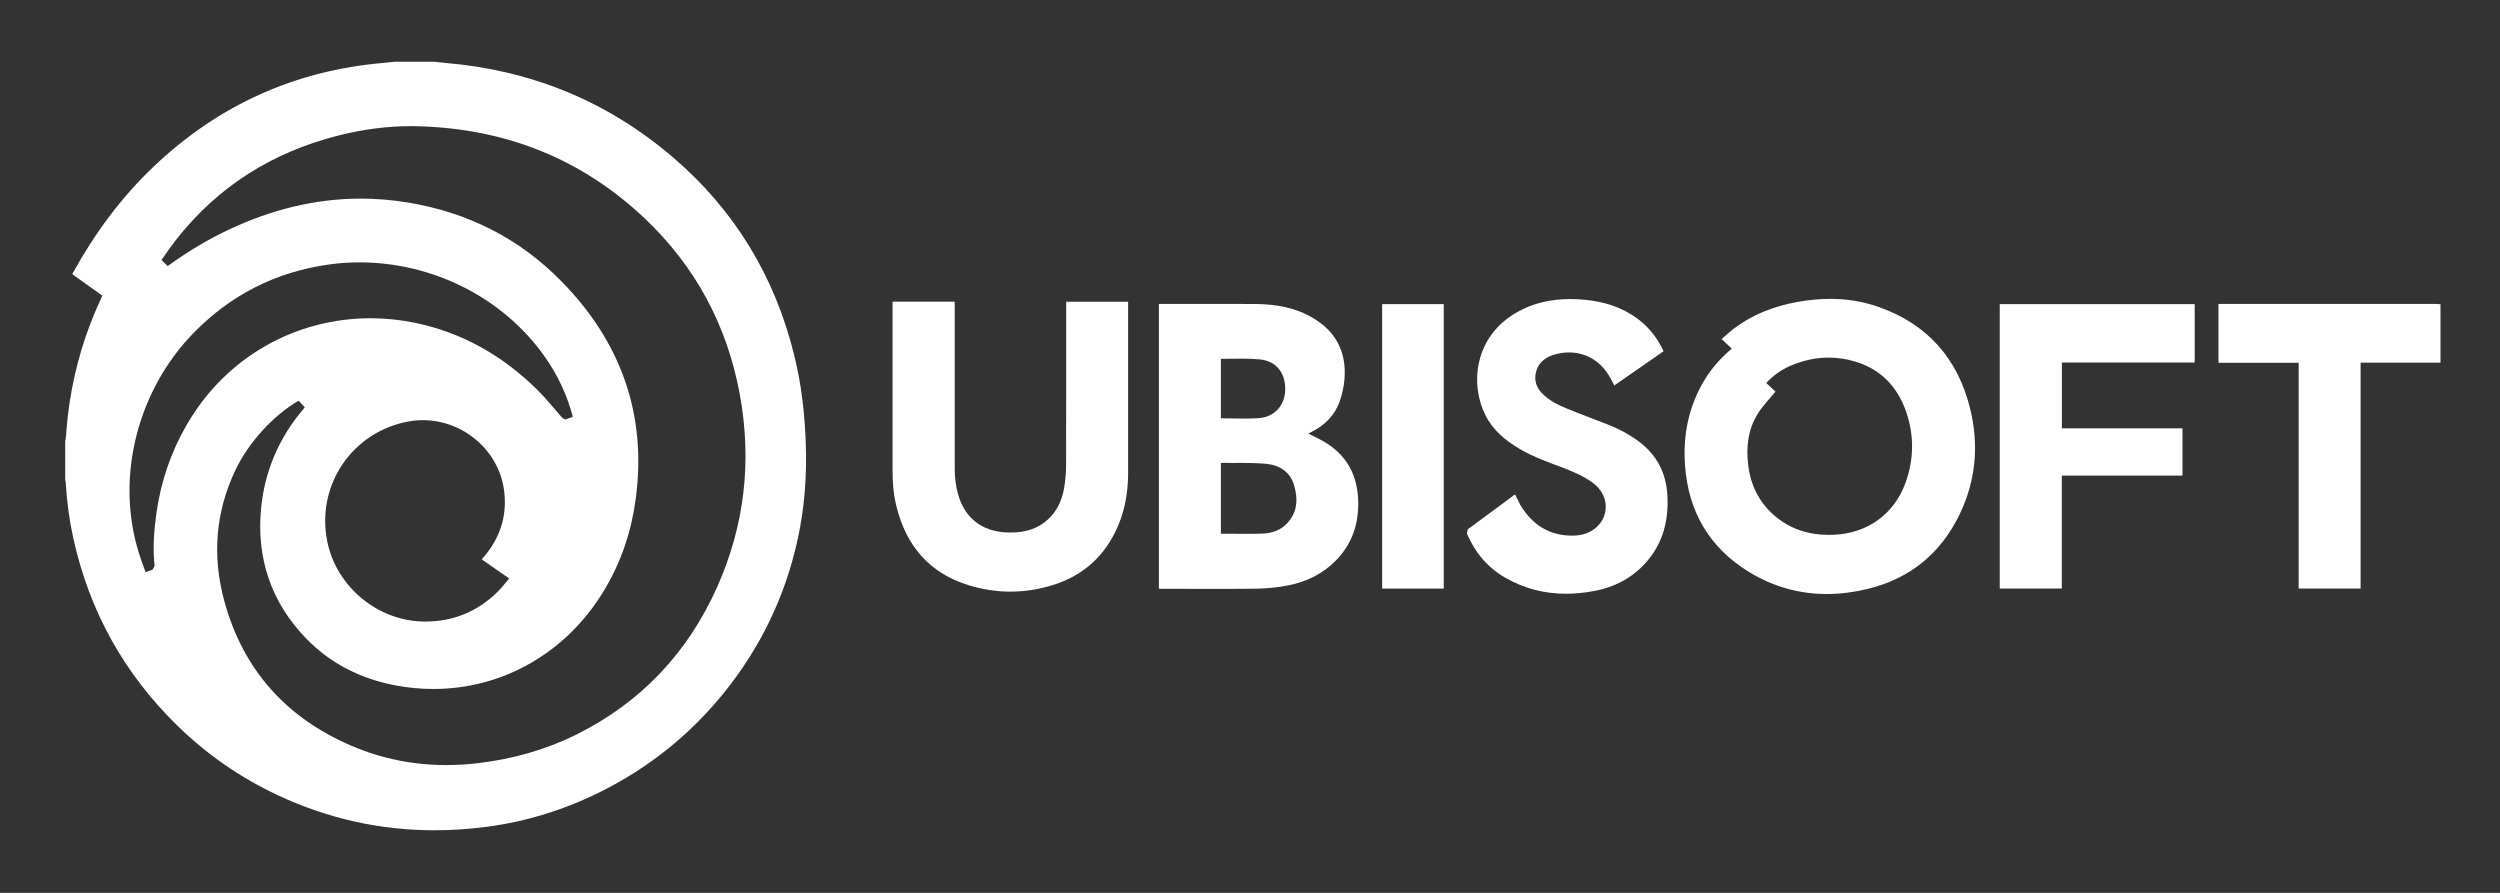 <?xml version="1.0" encoding="UTF-8" standalone="no"?>
<!-- Created with Inkscape (http://www.inkscape.org/) -->

<svg
   xmlns:dc="http://purl.org/dc/elements/1.1/"
   xmlns:cc="http://creativecommons.org/ns#"
   xmlns:rdf="http://www.w3.org/1999/02/22-rdf-syntax-ns#"
   xmlns:svg="http://www.w3.org/2000/svg"
   xmlns="http://www.w3.org/2000/svg"
   xmlns:sodipodi="http://sodipodi.sourceforge.net/DTD/sodipodi-0.dtd"
   xmlns:inkscape="http://www.inkscape.org/namespaces/inkscape"
   width="210"
   height="75"
   viewBox="0 0 55.563 19.844"
   version="1.1"
   id="svg905"
   inkscape:version="0.92.2 (5c3e80d, 2017-08-06)"
   sodipodi:docname="Logo Ubisoft (2017).svg">
  <rect x="0" y="0" width="55.563" height="19.844" fill="#333333" stroke="none"/>
  <defs
     id="defs899">
    <clipPath
       clipPathUnits="userSpaceOnUse"
       id="clipPath840">
      <path
         d="m 348.1,16.689 c -1.237,0 -2.435,0.262 -3.59,0.801 -0.868,0.405 -1.644,0.944 -2.328,1.614 -1.215,1.192 -2.007,2.62 -2.374,4.282 -0.094,0.424 -0.151,0.853 -0.176,1.287 l -0.012,0.065 c 0,0.294 0,0.589 0,0.883 l 0.012,0.057 c 0.016,0.169 0.027,0.339 0.046,0.507 0.097,0.845 0.309,1.658 0.643,2.44 0.049,0.113 0.1,0.225 0.151,0.339 -0.234,0.167 -0.462,0.33 -0.687,0.491 l 0.008,0.025 c 0.501,0.908 1.108,1.735 1.862,2.451 1.485,1.41 3.247,2.206 5.289,2.378 l 0.246,0.026 c 0.3,0 0.6,0 0.899,0 l 0.262,-0.028 c 1.972,-0.167 3.72,-0.881 5.223,-2.167 1.418,-1.213 2.34,-2.738 2.786,-4.55 0.167,-0.677 0.243,-1.366 0.265,-2.063 0.023,-0.725 -0.032,-1.44 -0.185,-2.147 -0.288,-1.325 -0.863,-2.512 -1.718,-3.563 -0.771,-0.945 -1.705,-1.691 -2.796,-2.237 -0.832,-0.417 -1.709,-0.691 -2.632,-0.812 -0.402,-0.052 -0.8,-0.079 -1.194,-0.079 m -3.121,9.863 c -0.578,-0.333 -1.148,-0.959 -1.447,-1.585 -0.464,-0.971 -0.539,-1.982 -0.26,-3.011 0.429,-1.578 1.419,-2.683 2.917,-3.326 0.702,-0.301 1.431,-0.444 2.18,-0.444 0.237,0 0.476,0.014 0.717,0.042 0.791,0.093 1.547,0.301 2.261,0.654 1.49,0.737 2.567,1.882 3.241,3.39 0.634,1.417 0.802,2.906 0.519,4.435 -0.293,1.577 -1.017,2.93 -2.184,4.033 -1.442,1.363 -3.173,2.048 -5.151,2.112 -0.068,0.002 -0.137,0.004 -0.205,0.004 -0.562,0 -1.118,-0.075 -1.665,-0.213 -1.513,-0.381 -2.771,-1.164 -3.738,-2.398 -0.117,-0.149 -0.222,-0.308 -0.334,-0.463 l 0.143,-0.139 c 0.449,0.325 0.917,0.609 1.415,0.842 0.974,0.457 1.98,0.707 3.022,0.707 0.359,0 0.721,-0.03 1.087,-0.091 1.365,-0.226 2.551,-0.821 3.519,-1.81 1.361,-1.389 1.963,-3.05 1.703,-4.994 -0.098,-0.744 -0.333,-1.446 -0.721,-2.092 -0.862,-1.44 -2.331,-2.272 -3.924,-2.272 -0.29,0 -0.584,0.028 -0.88,0.084 -0.782,0.15 -1.472,0.492 -2.031,1.064 -0.812,0.832 -1.155,1.846 -1.046,2.995 0.083,0.866 0.418,1.641 0.99,2.305 l 0.012,0.02 -0.14,0.151 m 2.854,-0.447 c -0.111,0 -0.223,-0.01 -0.335,-0.031 -1.293,-0.238 -2.124,-1.471 -1.86,-2.76 0.215,-1.048 1.175,-1.833 2.246,-1.833 10e-4,0 0.002,0 0.003,0 0.644,10e-4 1.198,0.228 1.658,0.68 0.096,0.095 0.178,0.203 0.269,0.309 -0.219,0.153 -0.422,0.294 -0.631,0.44 l 0.048,0.054 c 0.371,0.434 0.536,0.934 0.469,1.501 -0.11,0.943 -0.942,1.64 -1.867,1.64 m -1.452,3.623 c -0.231,0 -0.462,-0.015 -0.692,-0.047 -1.229,-0.168 -2.283,-0.703 -3.147,-1.6 -1.227,-1.273 -1.788,-3.244 -1.228,-5.034 0.045,-0.144 0.1,-0.285 0.151,-0.431 l 0.157,0.054 0.051,0.083 c -0.044,0.406 -0.015,0.812 0.041,1.214 0.101,0.72 0.33,1.399 0.695,2.03 0.912,1.576 2.52,2.448 4.221,2.448 0.342,0 0.688,-0.035 1.033,-0.107 1.088,-0.227 2.009,-0.761 2.795,-1.534 0.205,-0.203 0.384,-0.432 0.577,-0.647 l 0.069,-0.036 0.168,0.058 -0.004,0.031 c -0.133,0.492 -0.348,0.945 -0.643,1.361 -0.967,1.366 -2.591,2.157 -4.244,2.157"
         id="path838"
         inkscape:connector-curvature="0" />
    </clipPath>
  </defs>
  <sodipodi:namedview
     id="base"
     pagecolor="#ffffff"
     bordercolor="#666666"
     borderopacity="1.0"
     inkscape:pageopacity="0.0"
     inkscape:pageshadow="2"
     inkscape:zoom="3.959798"
     inkscape:cx="38.343919"
     inkscape:cy="4.4164715"
     inkscape:document-units="mm"
     inkscape:current-layer="layer1"
     showgrid="false"
     fit-margin-top="4"
     fit-margin-left="4"
     fit-margin-right="4"
     fit-margin-bottom="4"
     units="px"
     inkscape:window-width="1600"
     inkscape:window-height="837"
     inkscape:window-x="-8"
     inkscape:window-y="-8"
     inkscape:window-maximized="1" />
  <g
     inkscape:label="Calque 1"
     inkscape:groupmode="layer"
     id="layer1"
     transform="translate(-106.468,-127.869)">
    <g
       transform="matrix(0.968,0,0,-0.968,-220.835,162.477)"
       id="g834">
      <g
         id="g836"
         clip-path="url(#clipPath840)">
        <path
           d="m 339.62,16.689 h 17.029 V 34.335 H 339.62 Z"
           style="fill:#ffffff;fill-opacity:1;fill-rule:nonzero;stroke:none"
           id="path842"
           inkscape:connector-curvature="0" />
      </g>
    </g>
    <g
       id="g963"
       transform="translate(0.265,-0.326)">
      <g
         transform="matrix(0.968,0,0,-0.968,158.668,141.276)"
         id="g844">
        <path
           inkscape:connector-curvature="0"
           id="path846"
           style="fill:#ffffff;fill-opacity:1;fill-rule:nonzero;stroke:none"
           d="m 0,0 c -0.477,0 -0.944,0 -1.422,0 0,1.725 0,3.452 0,5.184 -0.618,0 -1.226,0 -1.841,0 0,0.45 0,0.895 0,1.351 h 0.08 c 1.645,0 3.29,0 4.935,0 L 1.834,6.527 c 0,-0.447 0,-0.893 0,-1.34 -0.608,0 -1.217,0 -1.834,0 C 0,3.455 0,1.73 0,0" />
      </g>
      <g
         transform="matrix(0.968,0,0,-0.968,146.803,141.397)"
         id="g848">
        <path
           inkscape:connector-curvature="0"
           id="path850"
           style="fill:#ffffff;fill-opacity:1;fill-rule:nonzero;stroke:none"
           d="m 0,0 c -0.617,0 -1.215,0.159 -1.777,0.501 -0.916,0.557 -1.404,1.392 -1.478,2.461 -0.048,0.696 0.086,1.357 0.454,1.961 0.164,0.268 0.371,0.501 0.621,0.711 l -0.235,0.219 c 0.098,0.085 0.183,0.166 0.277,0.237 0.436,0.33 0.932,0.52 1.466,0.616 0.251,0.045 0.502,0.07 0.751,0.07 0.37,0 0.736,-0.055 1.097,-0.18 C 2.306,6.204 3.008,5.409 3.292,4.256 3.497,3.425 3.425,2.606 3.051,1.83 2.616,0.927 1.903,0.348 0.931,0.115 0.617,0.039 0.306,0 0,0 M 0.044,5.428 C -0.251,5.428 -0.543,5.364 -0.83,5.242 -1.042,5.151 -1.227,5.02 -1.39,4.845 L -1.178,4.647 C -1.319,4.474 -1.465,4.326 -1.574,4.155 -1.805,3.794 -1.855,3.388 -1.805,2.969 -1.751,2.512 -1.562,2.118 -1.213,1.811 -0.848,1.49 -0.418,1.358 0.052,1.358 c 0.036,0 0.072,0 0.109,0.002 C 0.939,1.392 1.553,1.838 1.812,2.564 2.002,3.096 2.008,3.636 1.828,4.17 1.631,4.751 1.246,5.16 0.65,5.338 0.447,5.399 0.245,5.428 0.044,5.428" />
      </g>
      <g
         transform="matrix(0.968,0,0,-0.968,133.225,141.283)"
         id="g852">
        <path
           inkscape:connector-curvature="0"
           id="path854"
           style="fill:#ffffff;fill-opacity:1;fill-rule:nonzero;stroke:none"
           d="m 0,0 c -0.403,0 -0.806,0.002 -1.209,0.002 h -0.098 c 0,2.179 0,4.355 0,6.54 h 0.082 c 0.425,0 0.85,0.001 1.275,0.001 0.283,0 0.566,0 0.849,-0.002 C 1.377,6.538 1.84,6.46 2.255,6.205 2.781,5.883 3.007,5.404 2.952,4.796 2.937,4.629 2.899,4.46 2.843,4.302 2.73,3.985 2.505,3.759 2.205,3.608 L 2.124,3.565 C 2.251,3.5 2.375,3.445 2.491,3.376 3.011,3.069 3.255,2.604 3.269,2.009 3.281,1.499 3.133,1.048 2.779,0.675 2.474,0.353 2.091,0.165 1.662,0.08 1.425,0.034 1.18,0.009 0.938,0.005 0.625,0.001 0.313,0 0,0 M 0.131,2.894 0.116,2.884 c 0,-0.538 0,-1.077 0,-1.617 0.197,0 0.391,-0.003 0.583,-0.003 0.13,0 0.26,10e-4 0.39,0.006 C 1.286,1.279 1.475,1.343 1.62,1.488 1.875,1.744 1.892,2.058 1.797,2.379 1.704,2.698 1.45,2.847 1.141,2.873 0.938,2.89 0.734,2.893 0.53,2.893 c -0.032,0 -0.065,0 -0.097,-10e-4 -0.029,0 -0.058,0 -0.088,0 -0.071,0 -0.143,10e-4 -0.214,0.002 M 0.128,5.283 0.116,5.274 c 0,-0.451 0,-0.902 0,-1.358 0.181,0 0.36,-0.006 0.536,-0.006 0.111,0 0.221,0.002 0.331,0.01 0.363,0.024 0.6,0.289 0.61,0.645 C 1.604,4.952 1.392,5.23 1.016,5.268 0.877,5.282 0.736,5.286 0.595,5.286 0.529,5.286 0.463,5.285 0.397,5.284 0.328,5.283 0.26,5.283 0.192,5.283 c -0.021,0 -0.043,0 -0.064,0" />
      </g>
      <g
         transform="matrix(0.968,0,0,-0.968,128.66,141.344)"
         id="g856">
        <path
           inkscape:connector-curvature="0"
           id="path858"
           style="fill:#ffffff;fill-opacity:1;fill-rule:nonzero;stroke:none"
           d="m 0,0 c -0.321,0 -0.642,0.049 -0.962,0.148 -0.897,0.277 -1.431,0.902 -1.654,1.804 -0.066,0.262 -0.09,0.53 -0.09,0.8 0,1.267 0,2.533 0,3.8 v 0.105 c 0.48,0 0.949,0 1.427,0 v -0.1 c 0,-1.244 0,-2.488 0,-3.732 0,-0.21 0.024,-0.416 0.084,-0.616 0.157,-0.522 0.54,-0.821 1.09,-0.849 0.037,-0.002 0.074,-0.003 0.11,-0.003 0.317,0 0.612,0.075 0.858,0.302 C 1.078,1.856 1.188,2.111 1.235,2.392 1.262,2.559 1.278,2.73 1.278,2.899 1.282,4.117 1.28,5.336 1.28,6.554 v 0.102 c 0.476,0 0.944,0 1.422,0 V 6.574 c 0,-1.288 10e-4,-2.575 0,-3.862 C 2.701,2.24 2.614,1.785 2.401,1.358 2.11,0.775 1.653,0.378 1.038,0.172 0.694,0.057 0.347,0 0,0" />
      </g>
      <g
         transform="matrix(0.968,0,0,-0.968,141.009,141.391)"
         id="g860">
        <path
           inkscape:connector-curvature="0"
           id="path862"
           style="fill:#ffffff;fill-opacity:1;fill-rule:nonzero;stroke:none"
           d="m 0,0 c -0.484,0 -0.952,0.113 -1.396,0.368 -0.407,0.234 -0.694,0.579 -0.879,1.01 l 0.014,0.097 c 0.358,0.262 0.714,0.528 1.071,0.792 l 0.021,0.009 0.122,-0.244 c 0.272,-0.445 0.658,-0.698 1.185,-0.698 0.008,0 0.016,0 0.024,0 0.2,0.003 0.388,0.058 0.54,0.196 0.304,0.277 0.272,0.739 -0.066,1 -0.208,0.16 -0.446,0.262 -0.687,0.355 -0.343,0.131 -0.691,0.25 -1.01,0.438 -0.327,0.192 -0.613,0.427 -0.788,0.771 -0.361,0.71 -0.265,1.81 0.723,2.37 0.382,0.217 0.793,0.302 1.222,0.302 C 0.148,6.766 0.2,6.765 0.253,6.762 0.697,6.742 1.121,6.646 1.504,6.408 1.833,6.205 2.074,5.925 2.239,5.568 1.862,5.306 1.488,5.047 1.109,4.783 L 1.01,4.966 C 0.775,5.383 0.412,5.54 0.067,5.54 -0.054,5.54 -0.172,5.521 -0.281,5.487 -0.497,5.421 -0.657,5.287 -0.699,5.049 -0.729,4.876 -0.673,4.729 -0.553,4.604 -0.397,4.442 -0.199,4.341 0.005,4.257 0.331,4.123 0.662,4.004 0.989,3.873 1.229,3.777 1.457,3.655 1.666,3.499 2.081,3.191 2.298,2.777 2.326,2.261 2.358,1.698 2.233,1.182 1.86,0.746 1.537,0.369 1.118,0.15 0.635,0.061 0.421,0.021 0.209,0 0,0" />
      </g>
      <g
         transform="matrix(0.968,0,0,-0.968,152.027,141.275)"
         id="g864">
        <path
           inkscape:connector-curvature="0"
           id="path866"
           style="fill:#ffffff;fill-opacity:1;fill-rule:nonzero;stroke:none"
           d="m 0,0 c -0.479,0 -0.949,0 -1.425,0 0,2.176 0,4.351 0,6.53 1.491,0 2.981,0 4.476,0 0,-0.451 0,-0.892 0,-1.341 -1.017,0 -2.03,0 -3.049,0 0,-0.507 0,-1.005 0,-1.511 0.924,0 1.844,0 2.769,0 0,-0.364 0,-0.721 0,-1.086 -0.922,0 -1.842,0 -2.771,0 C 0,1.724 0,0.865 0,0" />
      </g>
      <g
         transform="matrix(0.968,0,0,-0.968,138.29,141.277)"
         id="g868">
        <path
           inkscape:connector-curvature="0"
           id="path870"
           style="fill:#ffffff;fill-opacity:1;fill-rule:nonzero;stroke:none"
           d="m 0,0 c -0.473,0 -0.941,0 -1.414,0 0,2.178 0,4.353 0,6.532 0.47,0 0.939,0 1.414,0 C 0,4.354 0,2.178 0,0" />
      </g>
    </g>
  </g>
</svg>
